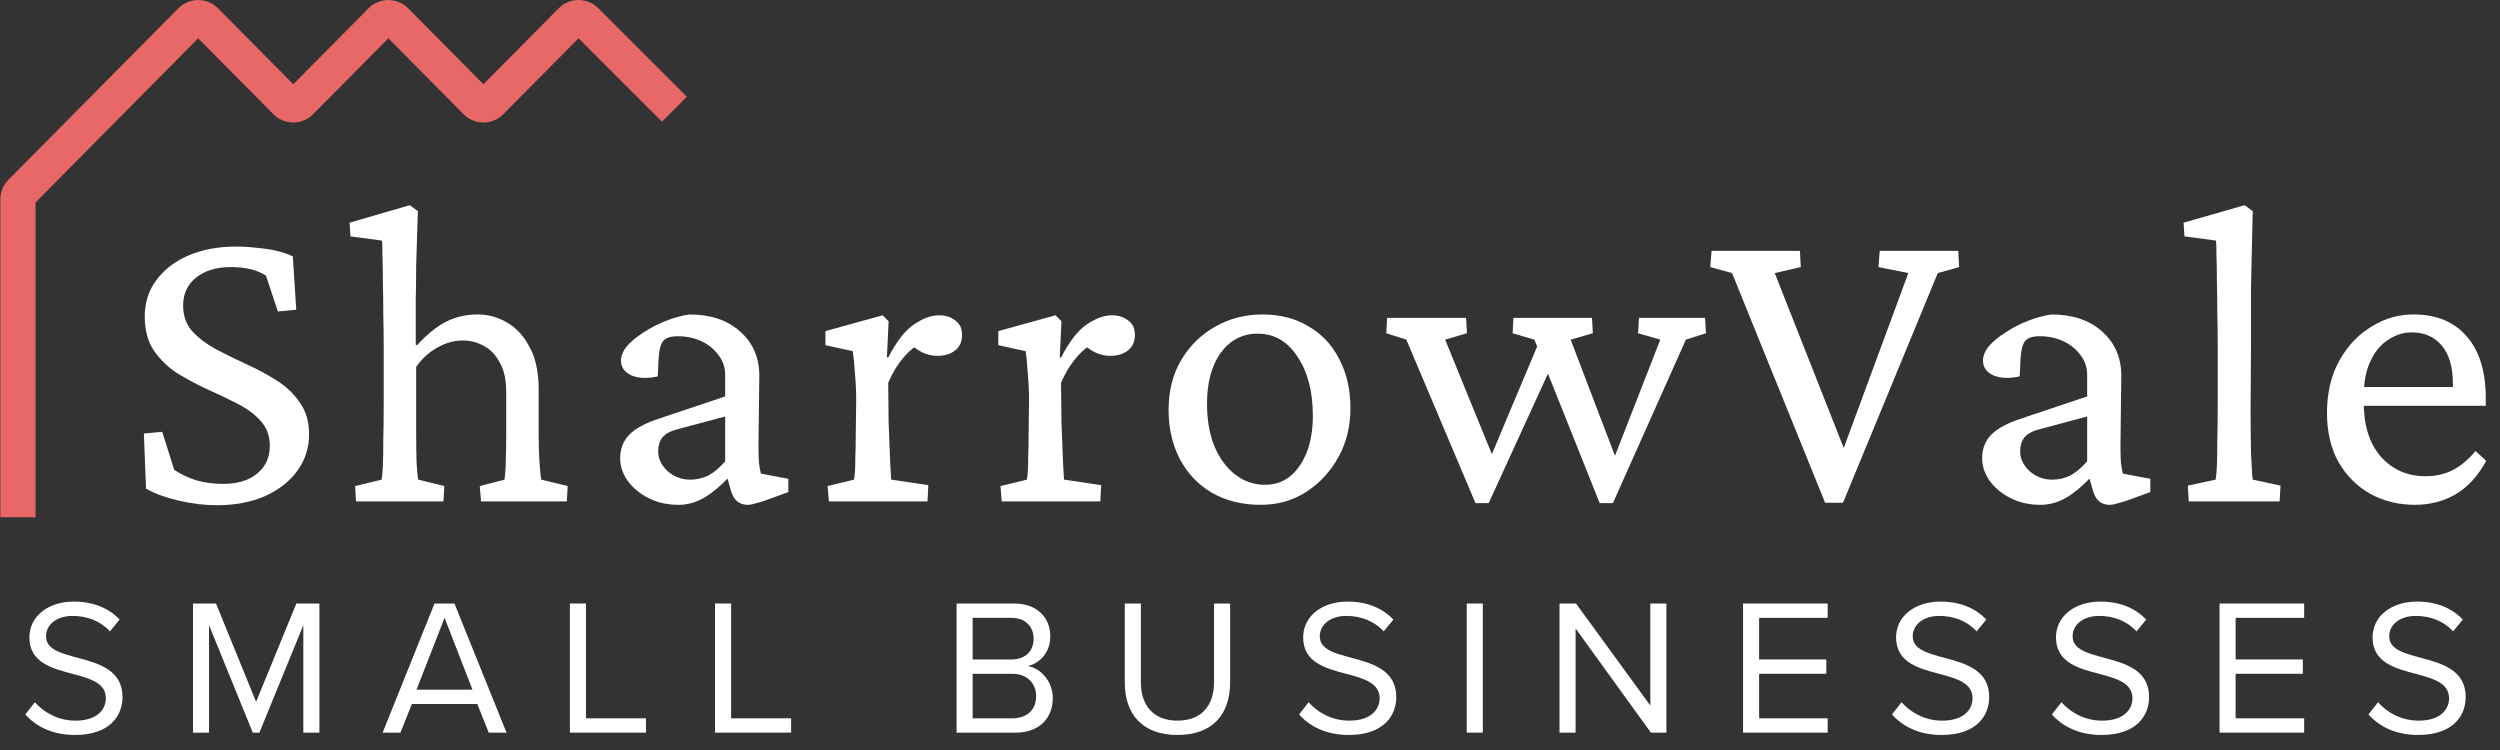 <svg width="160" height="48" viewBox="0 0 160 48" fill="none" xmlns="http://www.w3.org/2000/svg">
<rect x="0" y="0" width="160" height="48" fill="#333333" stroke="none"/>
<g clip-path="url(#clip0_158_751)">
<g clip-path="url(#clip1_158_751)">
<g clip-path="url(#clip2_158_751)">
<path fill-rule="evenodd" clip-rule="evenodd" d="M37.028 2.448L42.367 7.787L43.96 6.194L38.288 0.523C37.589 -0.176 36.455 -0.174 35.759 0.528L30.939 5.391L26.122 0.53C25.423 -0.174 24.285 -0.174 23.587 0.53L18.769 5.391L13.952 0.53C13.254 -0.174 12.115 -0.174 11.417 0.53L0.541 11.503C0.209 11.838 0.023 12.289 0.023 12.76V33.106H2.276V12.953L12.684 2.452L17.502 7.312C18.2 8.017 19.338 8.017 20.037 7.312L24.854 2.452L29.672 7.312C30.37 8.017 31.508 8.017 32.207 7.312L37.028 2.448Z" fill="#E86868"/>
<path d="M102.379 32.199L98.2 21.737L96.806 21.327L96.861 20.344H101.887L101.942 21.327L100.522 21.737L103.69 30.041L103.007 30.069L106.258 21.737L104.838 21.327L104.892 20.344H109.126L109.181 21.327L107.897 21.737L103.226 32.199H102.379ZM94.43 32.199L90.005 21.737L88.721 21.327L88.775 20.344H93.829L93.884 21.327L92.49 21.737L95.878 30.041L95.058 30.069L98.664 21.491L99.402 23.185L95.277 32.199H94.43Z" fill="white"/>
<path d="M80.69 32.309C79.507 32.309 78.469 32.054 77.576 31.545C76.702 31.035 76.019 30.325 75.528 29.414C75.036 28.485 74.79 27.429 74.79 26.245C74.79 25.007 75.063 23.932 75.609 23.022C76.156 22.111 76.884 21.401 77.795 20.891C78.705 20.381 79.707 20.126 80.8 20.126C81.929 20.126 82.912 20.381 83.75 20.891C84.606 21.383 85.261 22.084 85.717 22.994C86.19 23.887 86.427 24.934 86.427 26.136C86.427 27.283 86.172 28.321 85.662 29.25C85.152 30.179 84.46 30.925 83.586 31.49C82.73 32.036 81.765 32.309 80.69 32.309ZM80.963 31.026C81.583 31.026 82.12 30.843 82.575 30.479C83.031 30.097 83.386 29.578 83.641 28.922C83.896 28.248 84.023 27.483 84.023 26.628C84.023 25.061 83.695 23.796 83.04 22.831C82.402 21.847 81.555 21.355 80.499 21.355C79.516 21.355 78.724 21.765 78.123 22.585C77.54 23.404 77.249 24.488 77.249 25.835C77.249 26.855 77.403 27.757 77.713 28.54C78.041 29.323 78.487 29.933 79.051 30.37C79.616 30.807 80.253 31.026 80.963 31.026Z" fill="white"/>
<path d="M64.11 32.089L64.028 31.106L65.722 30.696C65.74 30.605 65.758 30.441 65.776 30.204C65.795 29.967 65.804 29.649 65.804 29.248C65.822 28.847 65.831 28.356 65.831 27.773L65.858 25.642C65.858 25.041 65.831 24.45 65.776 23.867C65.74 23.284 65.694 22.82 65.64 22.474L63.892 22.091V21.19L67.552 20.179L67.934 20.561L67.825 22.856L67.907 22.883C68.453 21.827 69.009 21.117 69.573 20.753C70.138 20.37 70.666 20.179 71.158 20.179C71.577 20.179 71.923 20.288 72.196 20.507C72.487 20.707 72.633 21.017 72.633 21.436C72.633 21.872 72.478 22.209 72.169 22.446C71.877 22.665 71.504 22.774 71.049 22.774C70.721 22.774 70.402 22.701 70.093 22.555C69.801 22.41 69.519 22.209 69.246 21.954L69.737 22.118C69.391 22.337 69.064 22.646 68.754 23.047C68.444 23.43 68.162 23.912 67.907 24.495L67.934 27.035C67.953 27.491 67.971 27.964 67.989 28.456C68.007 28.948 68.025 29.394 68.044 29.794C68.062 30.177 68.08 30.477 68.098 30.696L70.475 31.051L70.42 32.089H64.11Z" fill="white"/>
<path d="M53.048 32.089L52.966 31.106L54.659 30.696C54.678 30.605 54.696 30.441 54.714 30.204C54.732 29.967 54.741 29.649 54.741 29.248C54.76 28.847 54.769 28.356 54.769 27.773L54.796 25.642C54.796 25.041 54.769 24.45 54.714 23.867C54.678 23.284 54.632 22.82 54.577 22.474L52.829 22.091V21.19L56.489 20.179L56.872 20.561L56.763 22.856L56.845 22.883C57.391 21.827 57.947 21.117 58.511 20.753C59.076 20.37 59.604 20.179 60.095 20.179C60.514 20.179 60.86 20.288 61.133 20.507C61.425 20.707 61.571 21.017 61.571 21.436C61.571 21.872 61.416 22.209 61.106 22.446C60.815 22.665 60.441 22.774 59.986 22.774C59.658 22.774 59.34 22.701 59.03 22.555C58.739 22.41 58.456 22.209 58.183 21.954L58.675 22.118C58.329 22.337 58.001 22.646 57.691 23.047C57.382 23.43 57.1 23.912 56.845 24.495L56.872 27.035C56.89 27.491 56.908 27.964 56.927 28.456C56.945 28.948 56.963 29.394 56.981 29.794C56.999 30.177 57.018 30.477 57.036 30.696L59.413 31.051L59.358 32.089H53.048Z" fill="white"/>
<path d="M43.434 32.309C42.705 32.309 42.059 32.164 41.494 31.872C40.93 31.581 40.484 31.208 40.156 30.752C39.846 30.297 39.691 29.824 39.691 29.332C39.691 28.713 39.892 28.203 40.292 27.802C40.693 27.402 41.349 27.056 42.259 26.764L46.411 25.371V23.978C46.411 23.523 46.275 23.113 46.002 22.749C45.728 22.366 45.364 22.066 44.909 21.847C44.454 21.629 43.944 21.519 43.379 21.519C42.924 21.519 42.614 21.619 42.45 21.82C42.287 22.002 42.186 22.375 42.15 22.94L42.095 24.087C41.44 24.233 40.884 24.215 40.429 24.033C39.974 23.832 39.746 23.514 39.746 23.076C39.746 22.767 39.873 22.457 40.129 22.148C40.402 21.838 40.757 21.547 41.194 21.273C41.631 20.982 42.104 20.736 42.614 20.536C43.124 20.336 43.625 20.199 44.117 20.126C45.464 20.126 46.539 20.481 47.34 21.192C48.16 21.902 48.578 22.831 48.597 23.978L48.542 28.567C48.542 28.913 48.551 29.25 48.569 29.578C48.606 29.906 48.651 30.151 48.706 30.315L50.454 30.643V31.49L49.116 31.982C48.861 32.073 48.624 32.146 48.406 32.2C48.187 32.273 48.005 32.309 47.859 32.309C47.295 32.309 46.93 31.991 46.767 31.353L46.466 30.288H46.876C46.275 30.962 45.692 31.472 45.127 31.818C44.581 32.146 44.017 32.309 43.434 32.309ZM44.171 30.698C44.59 30.698 44.982 30.607 45.346 30.425C45.71 30.224 46.065 29.924 46.411 29.523V26.655L43.352 27.474C42.915 27.584 42.596 27.757 42.396 27.993C42.214 28.23 42.123 28.531 42.123 28.895C42.123 29.35 42.323 29.769 42.724 30.151C43.142 30.516 43.625 30.698 44.171 30.698Z" fill="white"/>
<path d="M22.783 32.09L22.728 31.107L24.422 30.697C24.458 30.496 24.486 30.196 24.504 29.795C24.522 29.376 24.531 28.821 24.531 28.129C24.549 27.437 24.558 26.59 24.558 25.589V22.174C24.558 21.555 24.549 20.89 24.531 20.18C24.531 19.47 24.522 18.787 24.504 18.131C24.504 17.457 24.495 16.875 24.476 16.383C24.476 15.891 24.467 15.563 24.449 15.399L22.428 15.126L22.373 14.252L26.225 13.132L26.744 13.514C26.726 14.079 26.707 14.644 26.689 15.208C26.671 15.773 26.653 16.383 26.634 17.038C26.634 17.676 26.625 18.404 26.607 19.224C26.607 20.043 26.607 20.99 26.607 22.065L26.689 22.092C27.326 21.4 27.946 20.899 28.547 20.59C29.166 20.28 29.84 20.125 30.568 20.125C31.242 20.125 31.87 20.298 32.453 20.644C33.054 20.99 33.536 21.518 33.901 22.229C34.283 22.921 34.474 23.813 34.474 24.906V27.856C34.474 28.511 34.493 29.103 34.529 29.631C34.565 30.141 34.602 30.496 34.638 30.697L36.332 31.107L36.277 32.09H30.787L30.705 31.107L32.289 30.697C32.307 30.551 32.325 30.369 32.344 30.151C32.362 29.932 32.371 29.659 32.371 29.331C32.389 28.985 32.398 28.557 32.398 28.047V25.097C32.398 24.314 32.262 23.686 31.989 23.212C31.734 22.72 31.397 22.365 30.978 22.147C30.559 21.91 30.113 21.791 29.639 21.791C29.057 21.791 28.501 21.946 27.973 22.256C27.445 22.547 26.999 22.957 26.634 23.485V27.583C26.634 28.42 26.644 29.112 26.662 29.659C26.698 30.205 26.735 30.551 26.771 30.697L28.437 31.107L28.383 32.09H22.783Z" fill="white"/>
<path d="M13.879 32.335C13.096 32.335 12.277 32.235 11.421 32.035C10.565 31.834 9.873 31.579 9.345 31.27L9.208 27.746L10.383 27.636L11.148 30.068C11.585 30.359 12.067 30.587 12.595 30.751C13.123 30.896 13.688 30.969 14.289 30.969C15.2 30.969 15.919 30.751 16.447 30.314C16.993 29.877 17.267 29.285 17.267 28.538C17.267 27.901 17.075 27.372 16.693 26.953C16.31 26.516 15.809 26.143 15.19 25.834C14.589 25.524 13.943 25.214 13.251 24.905C12.577 24.595 11.931 24.249 11.311 23.867C10.71 23.466 10.219 22.983 9.836 22.419C9.454 21.836 9.263 21.117 9.263 20.261C9.263 19.369 9.508 18.595 10 17.939C10.492 17.265 11.175 16.737 12.049 16.355C12.941 15.972 13.952 15.781 15.081 15.781C15.555 15.781 16.01 15.808 16.447 15.863C16.902 15.899 17.321 15.963 17.703 16.054C18.086 16.145 18.432 16.264 18.741 16.409L18.96 19.824L17.785 19.933L17.021 17.639C16.456 17.274 15.709 17.092 14.781 17.092C13.852 17.092 13.105 17.32 12.541 17.775C11.994 18.212 11.721 18.804 11.721 19.551C11.721 20.206 11.912 20.753 12.295 21.19C12.695 21.627 13.196 22.009 13.797 22.337C14.416 22.665 15.063 22.983 15.737 23.293C16.429 23.603 17.075 23.949 17.676 24.331C18.295 24.714 18.796 25.187 19.179 25.752C19.579 26.298 19.78 26.981 19.78 27.8C19.78 28.674 19.525 29.457 19.015 30.15C18.523 30.823 17.831 31.361 16.939 31.761C16.046 32.144 15.026 32.335 13.879 32.335Z" fill="white"/>
<path d="M154.554 32.308C153.498 32.308 152.543 32.071 151.687 31.598C150.848 31.124 150.175 30.45 149.665 29.576C149.173 28.684 148.927 27.637 148.927 26.435C148.927 25.142 149.191 24.022 149.72 23.075C150.248 22.128 150.94 21.399 151.796 20.89C152.652 20.361 153.571 20.107 154.554 20.125C155.975 20.143 157.085 20.616 157.887 21.545C158.688 22.474 159.089 23.785 159.089 25.479V25.971H150.703V24.769H157.286L156.985 25.124V24.55C156.985 23.494 156.749 22.683 156.276 22.119C155.802 21.554 155.156 21.272 154.336 21.272C153.826 21.272 153.334 21.427 152.861 21.736C152.387 22.028 152.005 22.483 151.714 23.102C151.422 23.703 151.276 24.468 151.276 25.397V25.725C151.276 27.218 151.64 28.384 152.369 29.221C153.116 30.059 154.072 30.478 155.237 30.478C155.875 30.478 156.448 30.35 156.958 30.095C157.468 29.84 157.96 29.431 158.434 28.866L159.116 29.494C158.606 30.441 157.96 31.152 157.177 31.625C156.394 32.08 155.52 32.308 154.554 32.308Z" fill="white"/>
<path d="M140.078 32.09L140.023 31.079L141.799 30.697C141.835 30.515 141.862 30.214 141.881 29.795C141.899 29.376 141.908 28.821 141.908 28.129C141.926 27.437 141.935 26.59 141.935 25.589V22.174C141.935 21.482 141.926 20.772 141.908 20.043C141.908 19.315 141.899 18.632 141.881 17.994C141.881 17.339 141.871 16.783 141.853 16.328C141.853 15.855 141.844 15.545 141.826 15.399L139.804 15.126L139.75 14.252L143.656 13.132L144.176 13.514C144.157 14.279 144.139 15.044 144.121 15.809C144.103 16.574 144.084 17.421 144.066 18.35C144.066 19.278 144.066 20.398 144.066 21.71L144.038 26.108C144.038 27.182 144.047 28.156 144.066 29.03C144.103 29.886 144.139 30.442 144.176 30.697L145.951 31.079L145.896 32.09H140.078Z" fill="white"/>
<path d="M130.6 32.309C129.872 32.309 129.225 32.164 128.661 31.872C128.096 31.581 127.65 31.208 127.322 30.752C127.013 30.297 126.858 29.824 126.858 29.332C126.858 28.713 127.058 28.203 127.459 27.802C127.86 27.402 128.515 27.056 129.426 26.764L133.578 25.371V23.978C133.578 23.523 133.441 23.113 133.169 22.749C132.895 22.366 132.531 22.066 132.076 21.847C131.62 21.629 131.111 21.519 130.545 21.519C130.09 21.519 129.78 21.619 129.617 21.82C129.453 22.002 129.353 22.375 129.316 22.94L129.262 24.087C128.607 24.233 128.051 24.215 127.595 24.033C127.14 23.832 126.912 23.514 126.912 23.076C126.912 22.767 127.04 22.457 127.295 22.148C127.568 21.838 127.923 21.547 128.36 21.273C128.797 20.982 129.271 20.736 129.78 20.536C130.291 20.336 130.792 20.199 131.283 20.126C132.631 20.126 133.706 20.481 134.507 21.192C135.326 21.902 135.745 22.831 135.763 23.978L135.709 28.567C135.709 28.913 135.718 29.25 135.736 29.578C135.772 29.906 135.818 30.151 135.872 30.315L137.62 30.643V31.49L136.282 31.982C136.028 32.073 135.791 32.146 135.572 32.2C135.354 32.273 135.171 32.309 135.026 32.309C134.461 32.309 134.097 31.991 133.933 31.353L133.633 30.288H134.043C133.441 30.962 132.859 31.472 132.295 31.818C131.748 32.146 131.183 32.309 130.6 32.309ZM131.338 30.698C131.757 30.698 132.148 30.607 132.513 30.425C132.877 30.224 133.232 29.924 133.578 29.523V26.655L130.518 27.474C130.081 27.584 129.762 27.757 129.562 27.993C129.38 28.23 129.289 28.531 129.289 28.895C129.289 29.35 129.49 29.769 129.89 30.151C130.309 30.516 130.792 30.698 131.338 30.698Z" fill="white"/>
<path d="M116.806 32.173L110.851 17.476L109.458 17.094L109.54 16.056H115.195L115.249 17.094L113.583 17.476L118.281 29.387H117.735L122.133 17.476L120.221 17.094L120.302 16.056H125.329L125.384 17.094L124.018 17.476L117.954 32.173H116.806Z" fill="white"/>
<path d="M151.584 45.725L152.191 44.944C152.736 45.551 153.628 46.121 154.793 46.121C156.268 46.121 156.739 45.328 156.739 44.696C156.739 43.705 155.735 43.432 154.644 43.135C153.319 42.788 151.844 42.416 151.844 40.793C151.844 39.43 153.058 38.501 154.682 38.501C155.946 38.501 156.924 38.922 157.618 39.653L156.999 40.409C156.379 39.728 155.512 39.418 154.607 39.418C153.616 39.418 152.91 39.951 152.91 40.731C152.91 41.562 153.864 41.809 154.917 42.094C156.268 42.454 157.804 42.875 157.804 44.61C157.804 45.812 156.986 47.038 154.756 47.038C153.319 47.038 152.265 46.493 151.584 45.725Z" fill="white"/>
<path d="M142.052 46.889V38.624H147.466V39.541H143.08V42.205H147.38V43.122H143.08V45.972H147.466V46.889H142.052Z" fill="white"/>
<path d="M131.322 45.725L131.929 44.944C132.475 45.551 133.367 46.121 134.531 46.121C136.006 46.121 136.477 45.328 136.477 44.696C136.477 43.705 135.473 43.432 134.383 43.135C133.057 42.788 131.582 42.416 131.582 40.793C131.582 39.43 132.797 38.501 134.42 38.501C135.684 38.501 136.663 38.922 137.357 39.653L136.737 40.409C136.117 39.728 135.25 39.418 134.346 39.418C133.354 39.418 132.648 39.951 132.648 40.731C132.648 41.562 133.602 41.809 134.655 42.094C136.006 42.454 137.542 42.875 137.542 44.61C137.542 45.812 136.725 47.038 134.494 47.038C133.057 47.038 132.004 46.493 131.322 45.725Z" fill="white"/>
<path d="M121.089 45.725L121.696 44.944C122.241 45.551 123.133 46.121 124.298 46.121C125.773 46.121 126.243 45.328 126.243 44.696C126.243 43.705 125.24 43.432 124.149 43.135C122.824 42.788 121.349 42.416 121.349 40.793C121.349 39.43 122.563 38.501 124.187 38.501C125.45 38.501 126.429 38.922 127.123 39.653L126.504 40.409C125.884 39.728 125.017 39.418 124.112 39.418C123.121 39.418 122.415 39.951 122.415 40.731C122.415 41.562 123.369 41.809 124.422 42.094C125.773 42.454 127.309 42.875 127.309 44.61C127.309 45.812 126.491 47.038 124.261 47.038C122.824 47.038 121.77 46.493 121.089 45.725Z" fill="white"/>
<path d="M111.556 46.889V38.624H116.97V39.541H112.584V42.205H116.883V43.122H112.584V45.972H116.97V46.889H111.556Z" fill="white"/>
<path d="M105.658 46.889L100.838 40.223V46.889H99.81V38.624H100.863L105.621 45.154V38.624H106.649V46.889H105.658Z" fill="white"/>
<path d="M93.871 46.889V38.624H94.9V46.889H93.871Z" fill="white"/>
<path d="M83.142 45.725L83.749 44.944C84.294 45.551 85.186 46.121 86.351 46.121C87.825 46.121 88.296 45.328 88.296 44.696C88.296 43.705 87.293 43.432 86.202 43.135C84.876 42.788 83.402 42.416 83.402 40.793C83.402 39.43 84.616 38.501 86.239 38.501C87.503 38.501 88.482 38.922 89.176 39.653L88.556 40.409C87.937 39.728 87.07 39.418 86.165 39.418C85.174 39.418 84.467 39.951 84.467 40.731C84.467 41.562 85.421 41.809 86.475 42.094C87.825 42.454 89.362 42.875 89.362 44.61C89.362 45.812 88.544 47.038 86.314 47.038C84.876 47.038 83.823 46.493 83.142 45.725Z" fill="white"/>
<path d="M71.987 43.68V38.624H73.016V43.655C73.016 45.167 73.834 46.121 75.358 46.121C76.882 46.121 77.699 45.167 77.699 43.655V38.624H78.728V43.667C78.728 45.724 77.6 47.038 75.358 47.038C73.115 47.038 71.987 45.712 71.987 43.68Z" fill="white"/>
<path d="M61.221 46.889V38.624H64.901C66.338 38.624 67.218 39.492 67.218 40.731C67.218 41.772 66.524 42.465 65.768 42.627C66.648 42.763 67.379 43.667 67.379 44.658C67.379 45.984 66.499 46.889 64.987 46.889H61.221ZM62.249 42.205H64.727C65.657 42.205 66.152 41.635 66.152 40.879C66.152 40.136 65.657 39.541 64.727 39.541H62.249V42.205ZM62.249 45.972H64.777C65.743 45.972 66.313 45.427 66.313 44.547C66.313 43.791 65.793 43.122 64.777 43.122H62.249V45.972Z" fill="white"/>
<path d="M45.763 46.889V38.624H46.791V45.972H50.632V46.889H45.763Z" fill="white"/>
<path d="M36.473 46.889V38.624H37.501V45.972H41.342V46.889H36.473Z" fill="white"/>
<path d="M31.278 46.889L30.547 45.055H26.359L25.628 46.889H24.488L27.809 38.624H29.085L32.418 46.889H31.278ZM28.453 39.541L26.657 44.138H30.238L28.453 39.541Z" fill="white"/>
<path d="M19.413 46.889V40.012L16.601 46.889H16.179L13.379 40.012V46.889H12.351V38.624H13.825L16.39 44.919L18.967 38.624H20.442V46.889H19.413Z" fill="white"/>
<path d="M1.621 45.725L2.228 44.944C2.773 45.551 3.666 46.121 4.83 46.121C6.305 46.121 6.776 45.328 6.776 44.696C6.776 43.705 5.772 43.432 4.682 43.135C3.356 42.788 1.881 42.416 1.881 40.793C1.881 39.43 3.096 38.501 4.719 38.501C5.983 38.501 6.961 38.922 7.655 39.653L7.036 40.409C6.416 39.728 5.549 39.418 4.644 39.418C3.653 39.418 2.947 39.951 2.947 40.731C2.947 41.562 3.901 41.809 4.954 42.094C6.305 42.454 7.841 42.875 7.841 44.61C7.841 45.812 7.023 47.038 4.793 47.038C3.356 47.038 2.303 46.493 1.621 45.725Z" fill="white"/>
</g>
</g>
</g>
<defs>
<clipPath id="clip0_158_751">
<rect width="160" height="47.31" fill="white"/>
</clipPath>
<clipPath id="clip1_158_751">
<rect width="160" height="47.31" fill="white"/>
</clipPath>
<clipPath id="clip2_158_751">
<rect width="159.953" height="47.31" fill="white" transform="translate(0.023)"/>
</clipPath>
</defs>
</svg>
